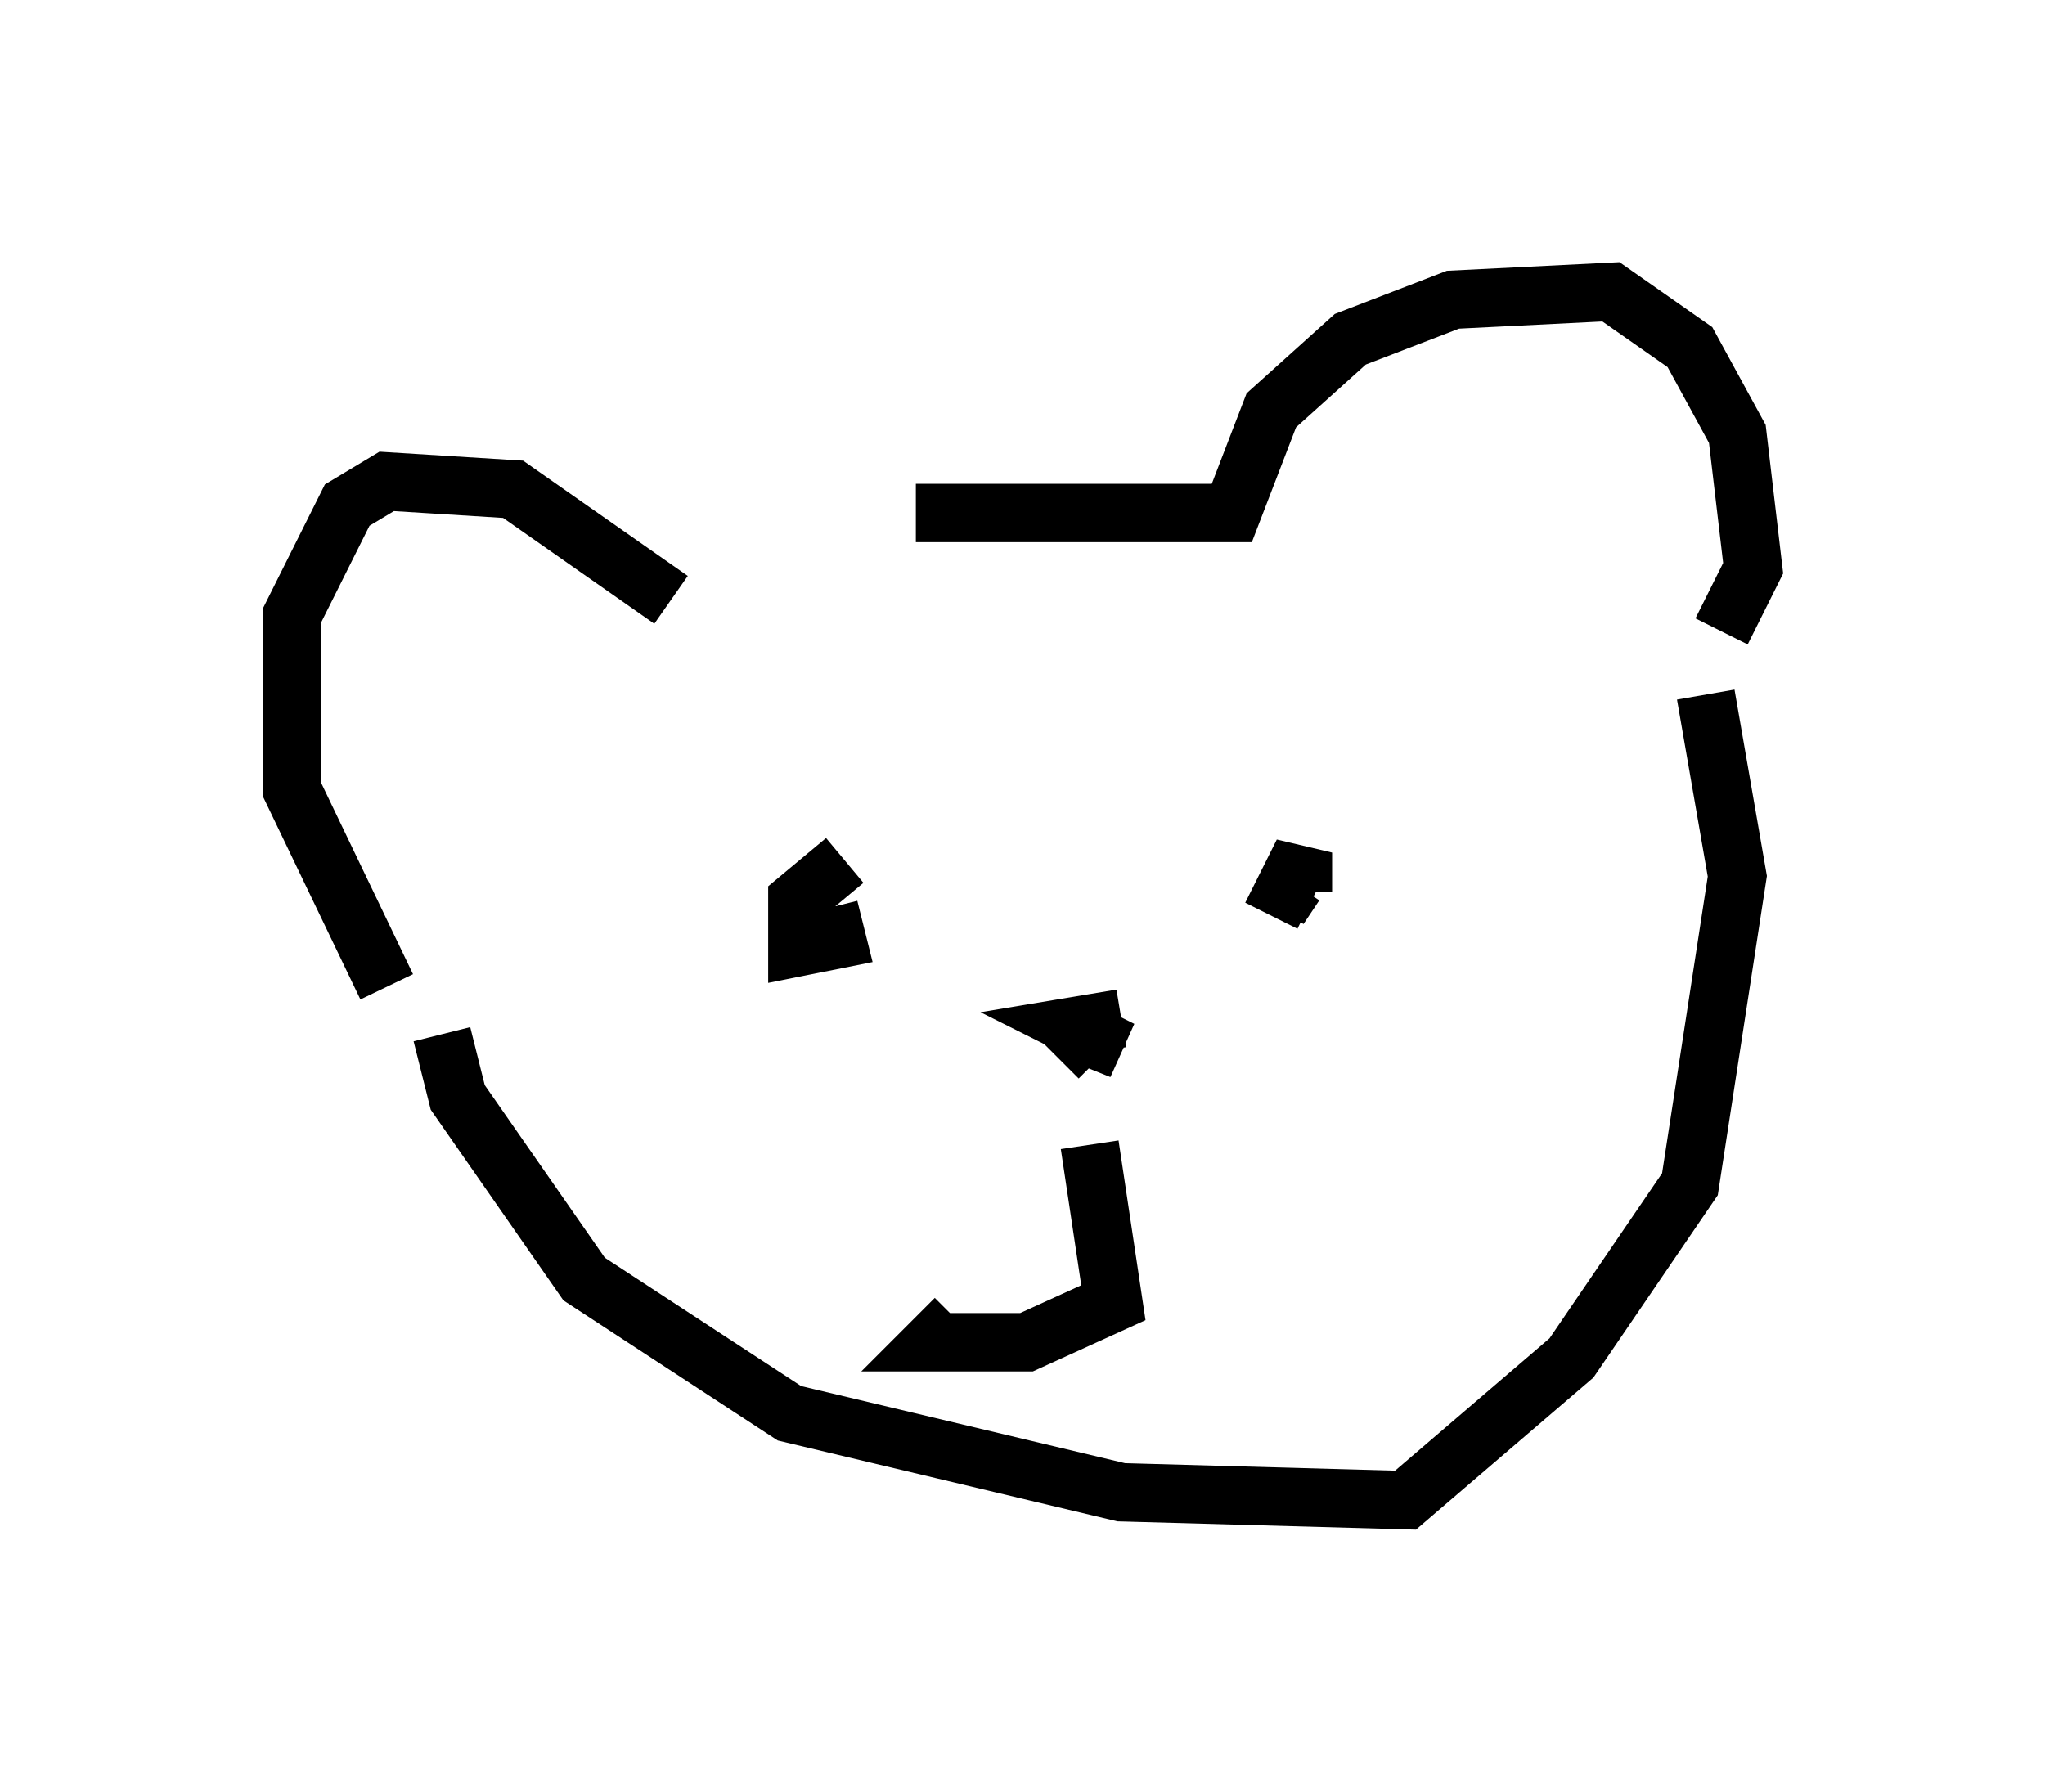 <?xml version="1.0" encoding="utf-8" ?>
<svg baseProfile="full" height="30.703" version="1.1" width="35.034" xmlns="http://www.w3.org/2000/svg" xmlns:ev="http://www.w3.org/2001/xml-events" xmlns:xlink="http://www.w3.org/1999/xlink"><defs /><rect fill="white" height="30.703" width="35.034" x="0" y="0" /><path d="M12.036, 10.007 m3.654, -1.218 l5.413, 0.0 0.677, -1.759 l1.353, -1.218 1.759, -0.677 l2.706, -0.135 1.353, 0.947 l0.812, 1.488 0.271, 2.3 l-0.541, 1.083 m-19.756, 0.812 l0.0, 0.0 m1.759, -1.353 l-2.706, -1.894 -2.165, -0.135 l-0.677, 0.406 -0.947, 1.894 l0.0, 2.977 1.624, 3.383 m12.584, 0.541 l-0.812, 0.135 0.812, 0.406 l-0.677, -0.271 -0.406, 0.406 m-3.654, -3.383 l-0.812, 0.677 0.0, 0.812 l0.677, -0.135 -0.135, -0.541 m7.984, -0.406 l-0.271, 0.406 m-14.344, 2.165 l0.271, 1.083 2.165, 3.112 l3.518, 2.3 5.683, 1.353 l4.871, 0.135 2.842, -2.436 l2.03, -2.977 0.812, -5.277 l-0.541, -3.112 m-6.901, 3.383 l0.0, -0.677 -0.541, 1.083 m-3.112, 3.924 l0.406, 2.706 -1.488, 0.677 l-1.624, 0.0 0.406, -0.406 " fill="none" stroke="black" stroke-width="1" /></svg>